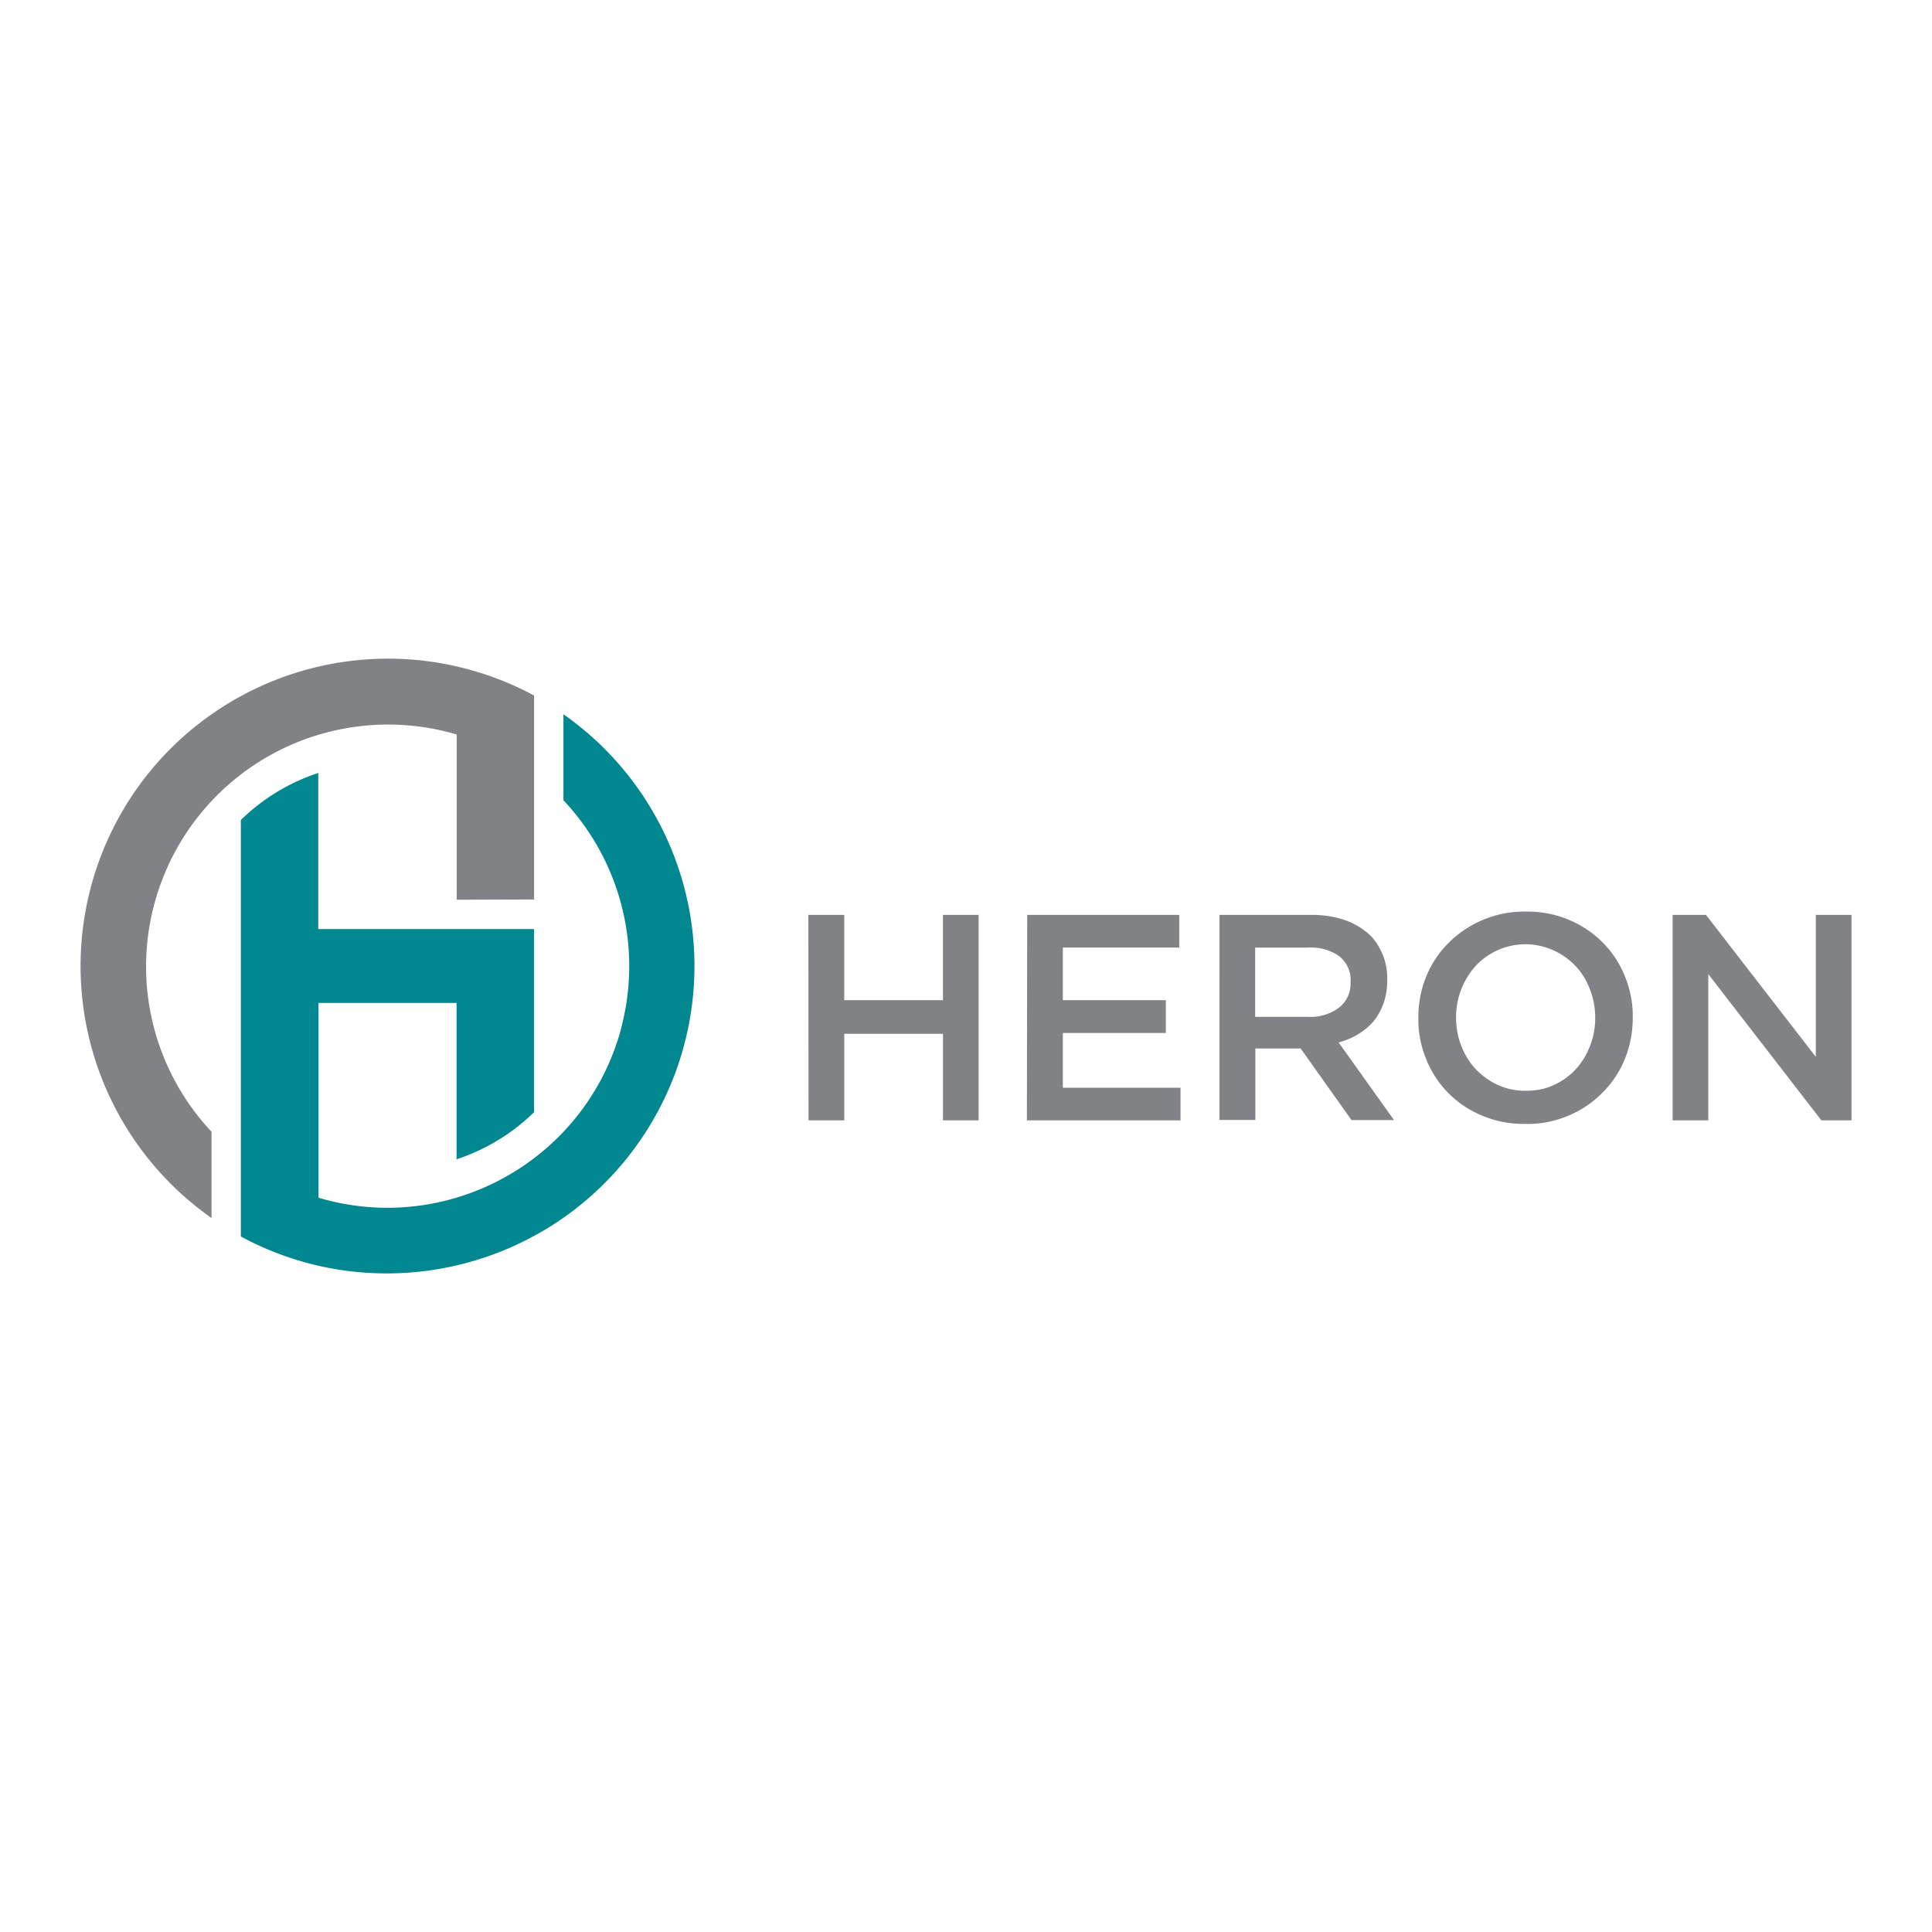 <svg xmlns="http://www.w3.org/2000/svg" viewBox="-12.02 1.14 120 60" height="1em" width="1em">
  <path d="M16.345 27.023V16.76A15.03 15.03 0 0 0-2.324 26.897c-1.524 5.123-.204 10.655 3.442 14.536v5.36a19.12 19.12 0 0 1-4.683-26.605 19.11 19.11 0 0 1 24.719-5.846v12.666z" fill="#808285"/>
  <path d="M27.062 31.14c0-3.82-1.46-7.512-4.086-10.293v-5.343a19.09 19.09 0 0 1 4.683 26.59c-5.563 7.936-16.202 10.45-24.72 5.846V22.073a12.44 12.44 0 0 1 4.809-2.923v9.696h13.4v11.377a12.44 12.44 0 0 1-4.809 2.923v-9.712H7.765v12.1c7.952 2.357 16.312-2.17 18.685-10.12.4-1.383.613-2.813.613-4.274z" fill="#00878f"/>
  <path d="M38.188 27.966h2.23v5.296h6.13v-5.296h2.216v12.76H46.55v-5.374h-6.13v5.374H38.2zm13.593 0h9.445v2.027h-7.23v3.27h6.396V35.3h-6.396v3.4h7.307v2.027h-9.54zM69.24 34.3a2.98 2.98 0 0 0 1.917-.581c.47-.377.74-.96.707-1.57v-.03c.047-.613-.22-1.194-.7-1.587a3.06 3.06 0 0 0-1.949-.534H65.94V34.3zm-5.516-6.333h5.673a6.2 6.2 0 0 1 2.137.33 4.4 4.4 0 0 1 1.556.943c.346.346.597.77.786 1.226a3.9 3.9 0 0 1 .267 1.524v.03a4.29 4.29 0 0 1-.22 1.414c-.14.4-.346.786-.613 1.116s-.597.597-.96.817a4.4 4.4 0 0 1-1.226.52l3.442 4.824h-2.64l-3.16-4.447h-2.813V40.7h-2.23zm19.046 10.92c.597 0 1.194-.1 1.73-.36a4.19 4.19 0 0 0 1.351-.974 4.45 4.45 0 0 0 .88-1.43 4.71 4.71 0 0 0 .33-1.744v-.03c0-.597-.1-1.194-.33-1.76a4.23 4.23 0 0 0-2.263-2.42c-1.65-.754-3.6-.36-4.84.974a4.79 4.79 0 0 0-.88 1.43c-.22.566-.33 1.147-.33 1.744v.03c0 .597.1 1.194.33 1.76a4.46 4.46 0 0 0 .896 1.446c.393.4.85.74 1.367.974.55.25 1.147.377 1.76.36zm-.047 2.06c-.927.016-1.84-.157-2.703-.52-1.587-.66-2.83-1.917-3.457-3.504-.33-.8-.503-1.666-.487-2.546v-.03c0-.88.157-1.744.487-2.546a6.22 6.22 0 0 1 1.383-2.09c1.273-1.273 3.017-1.98 4.8-1.95.927-.016 1.84.157 2.703.52 1.57.66 2.83 1.917 3.457 3.504.33.8.503 1.666.487 2.546v.03c0 .864-.157 1.73-.487 2.546a6.22 6.22 0 0 1-1.383 2.09 6.41 6.41 0 0 1-2.106 1.43c-.85.36-1.776.55-2.703.52zm9.146-12.98h2.074l6.82 8.816v-8.816h2.216v12.76h-1.87l-7.024-9.083v9.083H91.87z" fill="#808285"/>
</svg>
